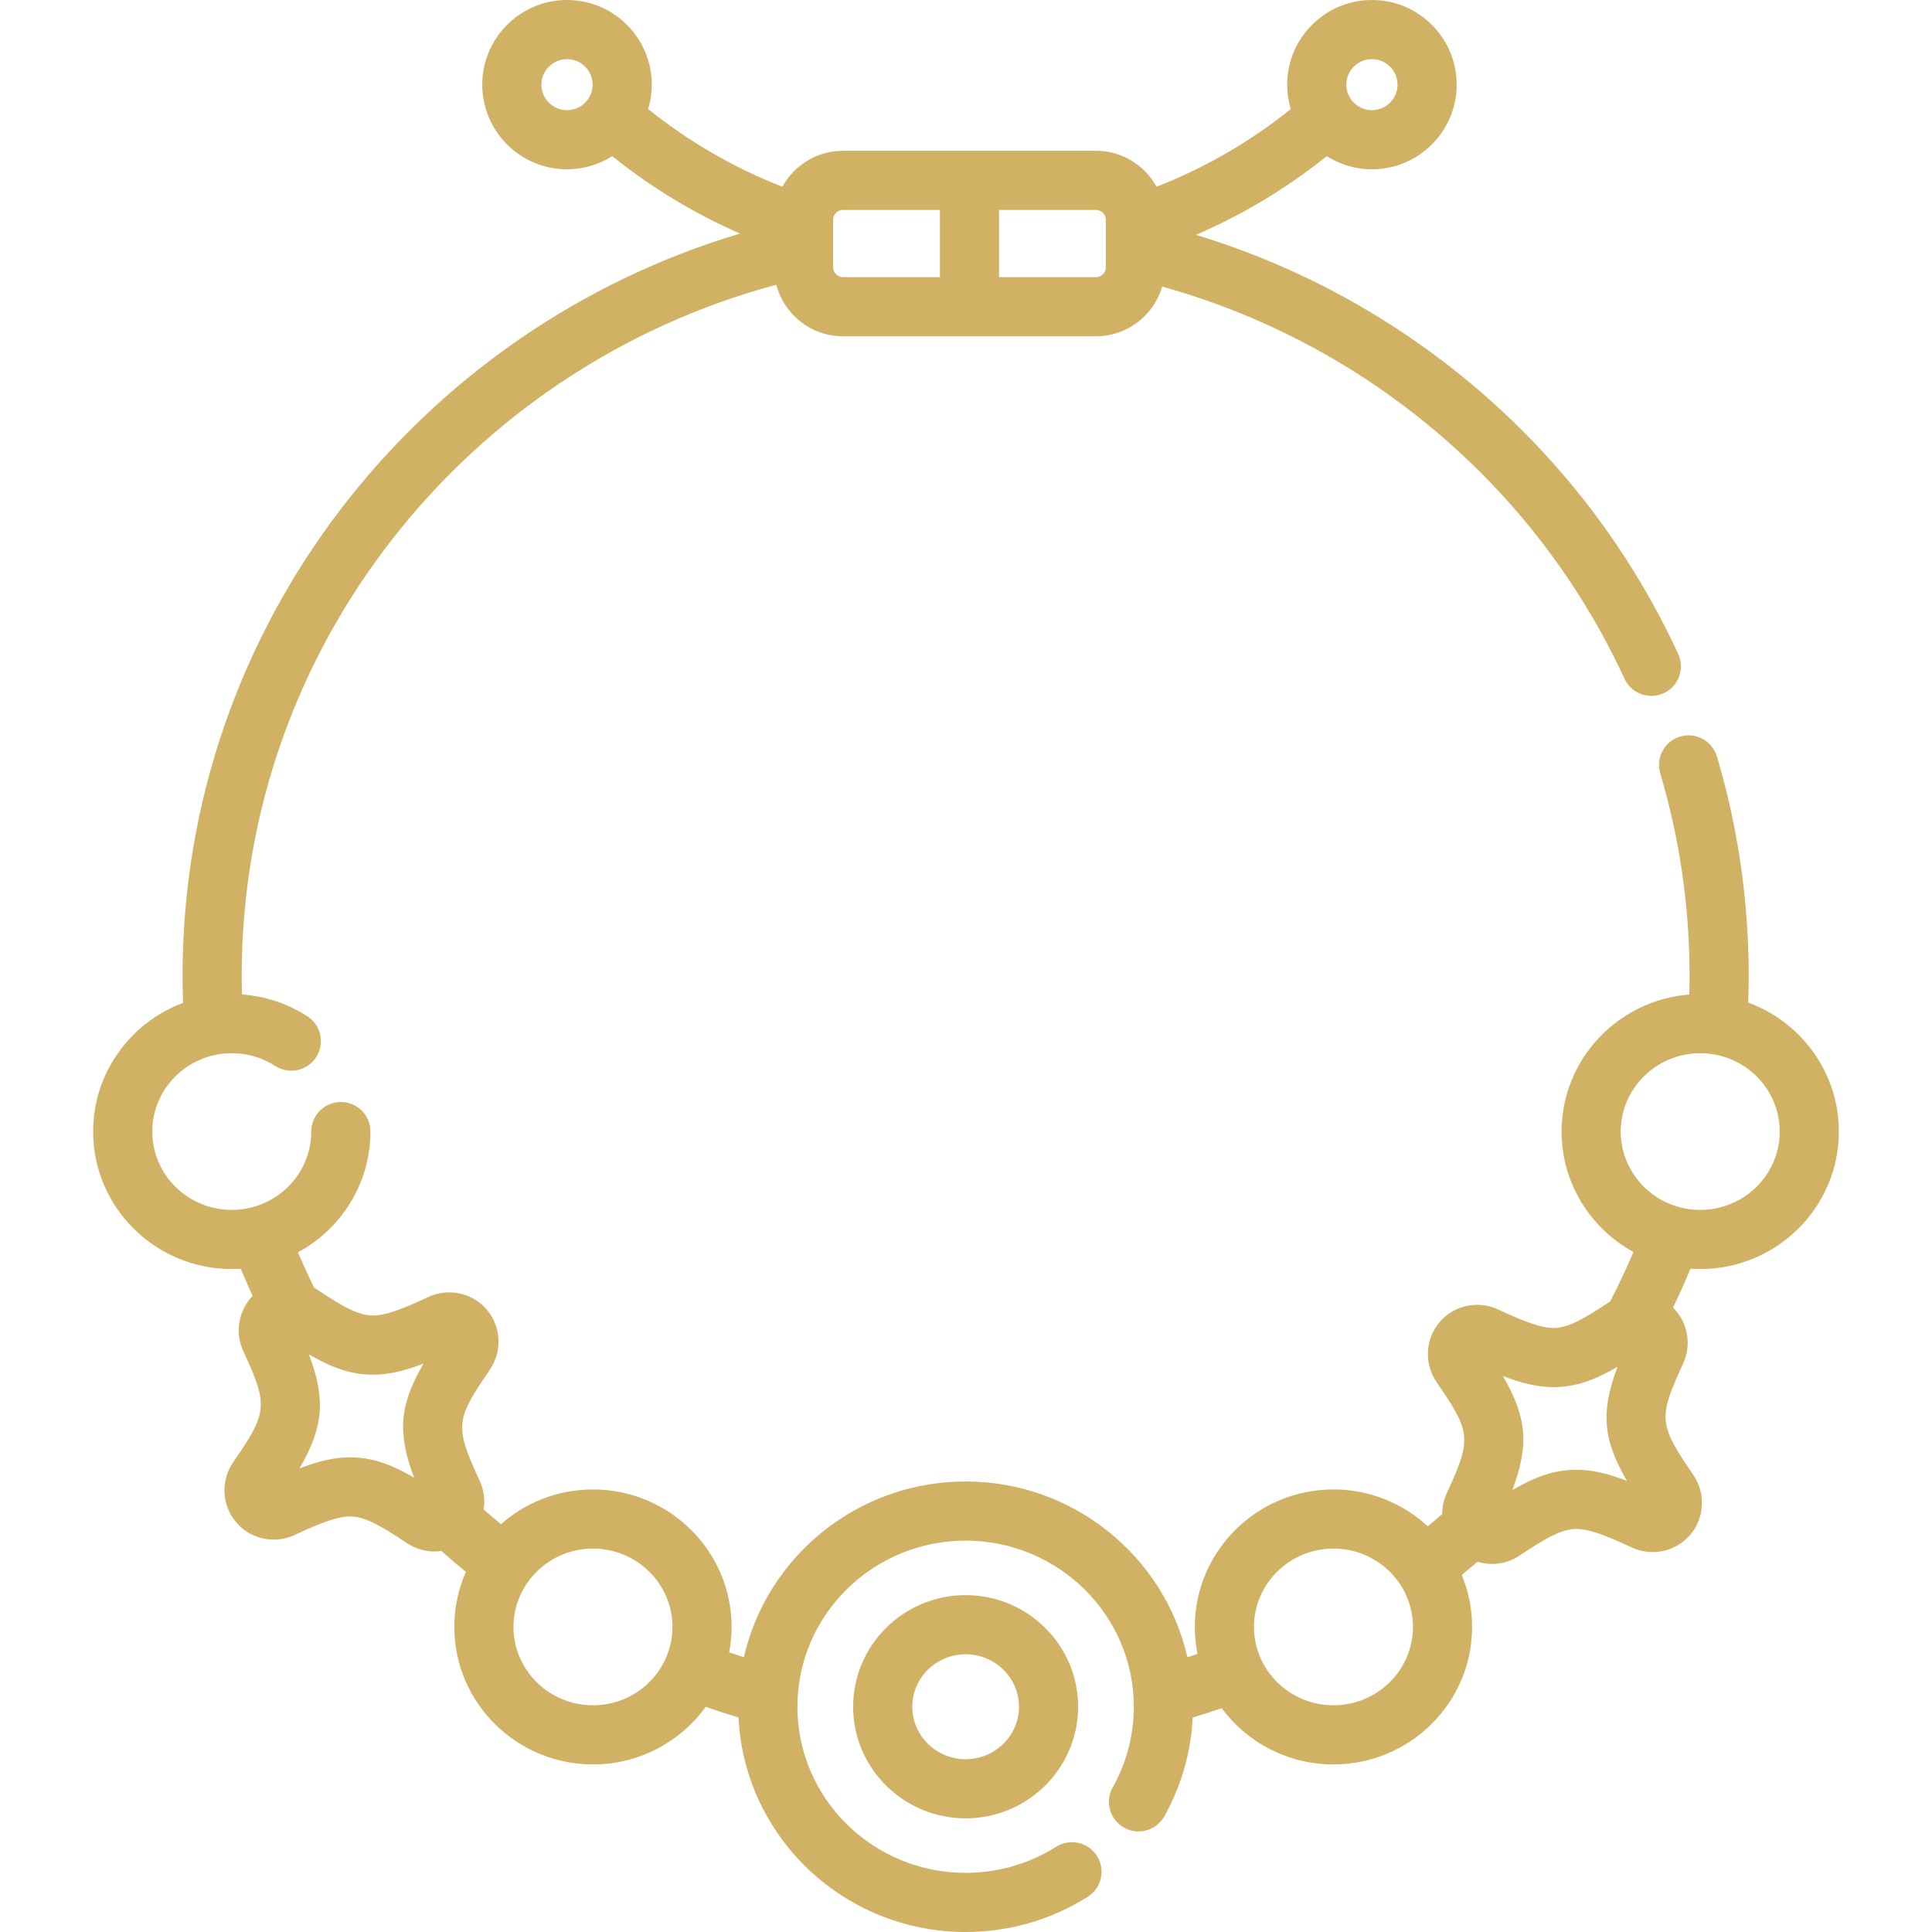 <?xml version="1.0" encoding="iso-8859-1"?>
<!-- Generator: Adobe Illustrator 19.0.0, SVG Export Plug-In . SVG Version: 6.00 Build 0)  -->
<svg version="1.1" id="Layer_1" xmlns="http://www.w3.org/2000/svg" xmlns:xlink="http://www.w3.org/1999/xlink" x="0px" y="0px"
	 viewBox="0 0 512.001 512.001" style="enable-background:new 0 0 512.001 512.001;" xml:space="preserve">
<g>
	<g>
		<path fill="#d1b264" d="M255.902,422.728c-16.437,0-29.81,13.268-29.81,29.577c0,16.309,13.373,29.578,29.81,29.578
			c16.437,0,29.811-13.269,29.811-29.578C285.713,435.996,272.34,422.728,255.902,422.728z M255.902,466.209
			c-7.795,0-14.136-6.238-14.136-13.904c0-7.666,6.341-13.903,14.136-13.903c7.796,0,14.137,6.237,14.137,13.903
			C270.04,459.971,263.697,466.209,255.902,466.209z"/>
	</g>
</g>
<g>
	<g>
		<path fill="#d1b264" d="M450.579,336.312c20.26,0,36.742-16.345,36.742-36.436c0-15.661-10.016-29.044-24.03-34.184
			c0.087-2.356,0.138-4.723,0.138-7.099c-0.001-19.773-2.836-39.326-8.426-58.118c-1.234-4.148-5.599-6.511-9.746-5.277
			c-4.148,1.234-6.511,5.598-5.277,9.746c5.159,17.34,7.774,35.391,7.775,53.649c0,1.664-0.042,3.32-0.086,4.974
			c-18.902,1.477-33.831,17.192-33.831,36.31c0,13.729,7.7,25.706,19.039,31.915c-1.892,4.456-3.949,8.827-6.167,13.105
			c-7.817,5.258-11.603,7.034-14.988,7.034c-3.071,0-7.046-1.325-14.661-4.887c-1.767-0.828-3.65-1.247-5.595-1.247
			c-3.847,0-7.477,1.673-9.957,4.587c-3.821,4.484-4.147,11.025-0.792,15.905c9.188,13.366,9.336,15.021,2.653,29.519
			c-0.802,1.742-1.181,3.597-1.181,5.438c-1.258,1.093-2.519,2.183-3.807,3.243c-6.563-6.054-15.351-9.768-25-9.768
			c-20.26,0-36.742,16.344-36.742,36.435c0,2.449,0.249,4.842,0.716,7.157c-0.891,0.3-1.786,0.591-2.683,0.879
			c-6.05-26.626-30.095-46.582-58.77-46.582c-28.67,0-52.711,19.949-58.766,46.568c-1.304-0.415-2.601-0.843-3.892-1.284
			c0.414-2.185,0.639-4.435,0.639-6.738c0-20.09-16.481-36.435-36.741-36.435c-9.352,0-17.893,3.488-24.386,9.213
			c-1.547-1.284-3.078-2.588-4.584-3.919c0.397-2.497,0.086-5.11-1.021-7.509c-6.681-14.495-6.533-16.15,2.657-29.518
			c3.352-4.879,3.026-11.418-0.793-15.902c-2.484-2.915-6.113-4.587-9.958-4.587c-1.946,0-3.83,0.42-5.594,1.245
			c-7.617,3.563-11.592,4.887-14.664,4.887c-3.39,0-7.18-1.779-15.017-7.053c-0.172-0.116-0.351-0.22-0.528-0.328
			c-1.514-3.077-2.951-6.197-4.298-9.364c11.43-6.184,19.204-18.213,19.204-32.009c0-4.328-3.509-7.837-7.837-7.837
			s-7.837,3.509-7.837,7.837c0,11.448-9.451,20.762-21.068,20.762s-21.067-9.314-21.067-20.762c0-11.448,9.45-20.761,21.067-20.761
			c4.119,0,8.105,1.169,11.528,3.38c3.635,2.349,8.487,1.306,10.835-2.33c2.349-3.635,1.305-8.487-2.33-10.835
			c-5.207-3.364-11.149-5.342-17.328-5.789c-0.045-1.645-0.076-3.292-0.076-4.948c0-87.452,60.143-161.265,141.671-183.135
			c2.057,7.845,9.188,13.659,17.67,13.659h67.058c8.304,0,15.32-5.569,17.543-13.165c18.689,5.198,36.539,13.205,52.972,23.862
			c30.427,19.732,54.478,47.415,69.55,80.057c1.814,3.929,6.469,5.646,10.4,3.83c3.93-1.814,5.643-6.471,3.83-10.4
			c-16.315-35.333-42.337-65.293-75.253-86.638c-16.38-10.622-34.061-18.803-52.55-24.423c12.354-5.325,24.002-12.313,34.661-20.857
			c3.47,2.195,7.568,3.486,11.971,3.486c12.385,0,22.46-10.064,22.46-22.435S375.961,0,363.576,0s-22.46,10.064-22.46,22.435
			c0,2.248,0.342,4.417,0.96,6.466c-10.959,8.805-22.972,15.671-35.583,20.582c-3.11-5.67-9.133-9.523-16.043-9.523h-67.058
			c-6.909,0-12.934,3.854-16.043,9.523c-12.611-4.911-24.624-11.777-35.583-20.582c0.619-2.049,0.96-4.217,0.96-6.466
			C172.727,10.064,162.651,0,150.266,0s-22.46,10.064-22.46,22.435s10.076,22.435,22.46,22.435c4.403,0,8.502-1.29,11.972-3.486
			c10.433,8.363,21.815,15.23,33.878,20.511C110.74,87.363,48.377,165.899,48.377,258.593c0,2.402,0.047,4.795,0.131,7.177
			c-13.907,5.195-23.828,18.521-23.828,34.105c0,20.09,16.482,36.436,36.741,36.436c0.8,0,1.593-0.034,2.38-0.085
			c1.003,2.42,2.055,4.814,3.148,7.187c-3.713,3.863-4.763,9.674-2.499,14.591c6.681,14.494,6.533,16.149-2.655,29.516
			c-3.353,4.879-3.029,11.418,0.787,15.9c2.483,2.917,6.114,4.591,9.961,4.591c0,0,0,0,0.001,0c1.945,0,3.827-0.419,5.592-1.245
			c7.619-3.563,11.593-4.888,14.665-4.888c3.391,0,7.181,1.779,15.019,7.054c2.166,1.458,4.695,2.228,7.312,2.228
			c0.622,0,1.237-0.056,1.846-0.143c2.126,1.9,4.29,3.758,6.495,5.572c-1.972,4.464-3.074,9.389-3.074,14.567
			c0,20.09,16.482,36.435,36.742,36.435c12.303,0,23.204-6.033,29.875-15.266c2.873,1.002,5.775,1.943,8.705,2.822
			c1.503,31.601,27.919,56.853,60.179,56.853c11.513,0,22.708-3.23,32.374-9.341c3.658-2.312,4.749-7.153,2.437-10.812
			c-2.311-3.658-7.151-4.749-10.812-2.437c-7.156,4.524-15.455,6.916-23.999,6.916c-24.58,0-44.578-19.747-44.578-44.022
			c0-24.273,19.998-44.021,44.578-44.021c24.581,0,44.579,19.748,44.579,44.021c0,7.486-1.934,14.873-5.592,21.366
			c-2.125,3.77-0.791,8.55,2.98,10.675c3.77,2.126,8.549,0.791,10.675-2.98c4.512-8.007,7.09-17.01,7.535-26.201
			c2.584-0.777,5.146-1.604,7.687-2.477c6.694,9.03,17.474,14.906,29.617,14.906c20.26,0,36.742-16.345,36.742-36.436
			c0-4.877-0.978-9.528-2.739-13.782c1.405-1.144,2.78-2.322,4.155-3.501c1.241,0.379,2.537,0.588,3.852,0.588
			c2.616,0,5.144-0.769,7.314-2.228c7.837-5.274,11.626-7.053,15.016-7.053c3.071,0,7.046,1.325,14.665,4.889
			c1.766,0.825,3.648,1.244,5.591,1.244c3.847,0,7.477-1.673,9.961-4.59c3.817-4.483,4.142-11.022,0.789-15.901
			c-9.188-13.367-9.337-15.024-2.655-29.518c2.304-5.001,1.182-10.932-2.69-14.792c1.624-3.384,3.163-6.816,4.603-10.299
			C448.845,336.271,449.707,336.312,450.579,336.312z M363.576,15.673c3.743,0,6.787,3.033,6.787,6.762
			c0,3.728-3.045,6.762-6.787,6.762s-6.787-3.033-6.787-6.762C356.789,18.707,359.834,15.673,363.576,15.673z M264.758,55.632
			h25.693c1.416,0,2.612,1.196,2.612,2.612v12.587c0,1.416-1.196,2.612-2.612,2.612h-25.693V55.632z M220.78,58.245
			c0-1.416,1.196-2.612,2.612-2.612h25.692v17.811h-25.692c-1.416,0-2.612-1.196-2.612-2.612V58.245z M150.266,29.195
			c-3.743,0-6.787-3.033-6.787-6.762s3.044-6.76,6.787-6.76s6.788,3.033,6.788,6.762C157.054,26.163,154.009,29.195,150.266,29.195z
			 M109.746,391.6c-6.053-3.524-11.152-5.394-16.945-5.394c-4.307,0-8.531,1.045-13.437,2.945
			c6.397-10.982,6.988-18.342,2.493-30.238c6.054,3.524,11.152,5.394,16.943,5.394h0.002c4.309,0,8.533-1.045,13.438-2.945
			C105.843,372.341,105.252,379.701,109.746,391.6z M157.144,451.918c-11.617,0-21.068-9.313-21.068-20.761
			s9.451-20.761,21.068-20.761c11.617,0,21.067,9.313,21.067,20.761C178.211,442.604,168.76,451.918,157.144,451.918z
			 M353.382,451.918c-11.617,0-21.068-9.314-21.068-20.762s9.451-20.761,21.068-20.761s21.068,9.313,21.068,20.761
			S364.999,451.918,353.382,451.918z M417.721,389.505c-5.793,0-10.892,1.869-16.945,5.394c4.494-11.896,3.903-19.258-2.493-30.238
			c4.907,1.9,9.13,2.945,13.438,2.945c5.792,0,10.891-1.869,16.945-5.394c-4.494,11.897-3.903,19.258,2.495,30.239
			C426.256,390.55,422.032,389.505,417.721,389.505z M429.512,299.877c0-11.448,9.45-20.761,21.067-20.761
			s21.068,9.313,21.068,20.761s-9.451,20.762-21.068,20.762C438.962,320.639,429.512,311.325,429.512,299.877z"/>
	</g>
</g>
<g>
</g>
<g>
</g>
<g>
</g>
<g>
</g>
<g>
</g>
<g>
</g>
<g>
</g>
<g>
</g>
<g>
</g>
<g>
</g>
<g>
</g>
<g>
</g>
<g>
</g>
<g>
</g>
<g>
</g>
</svg>
